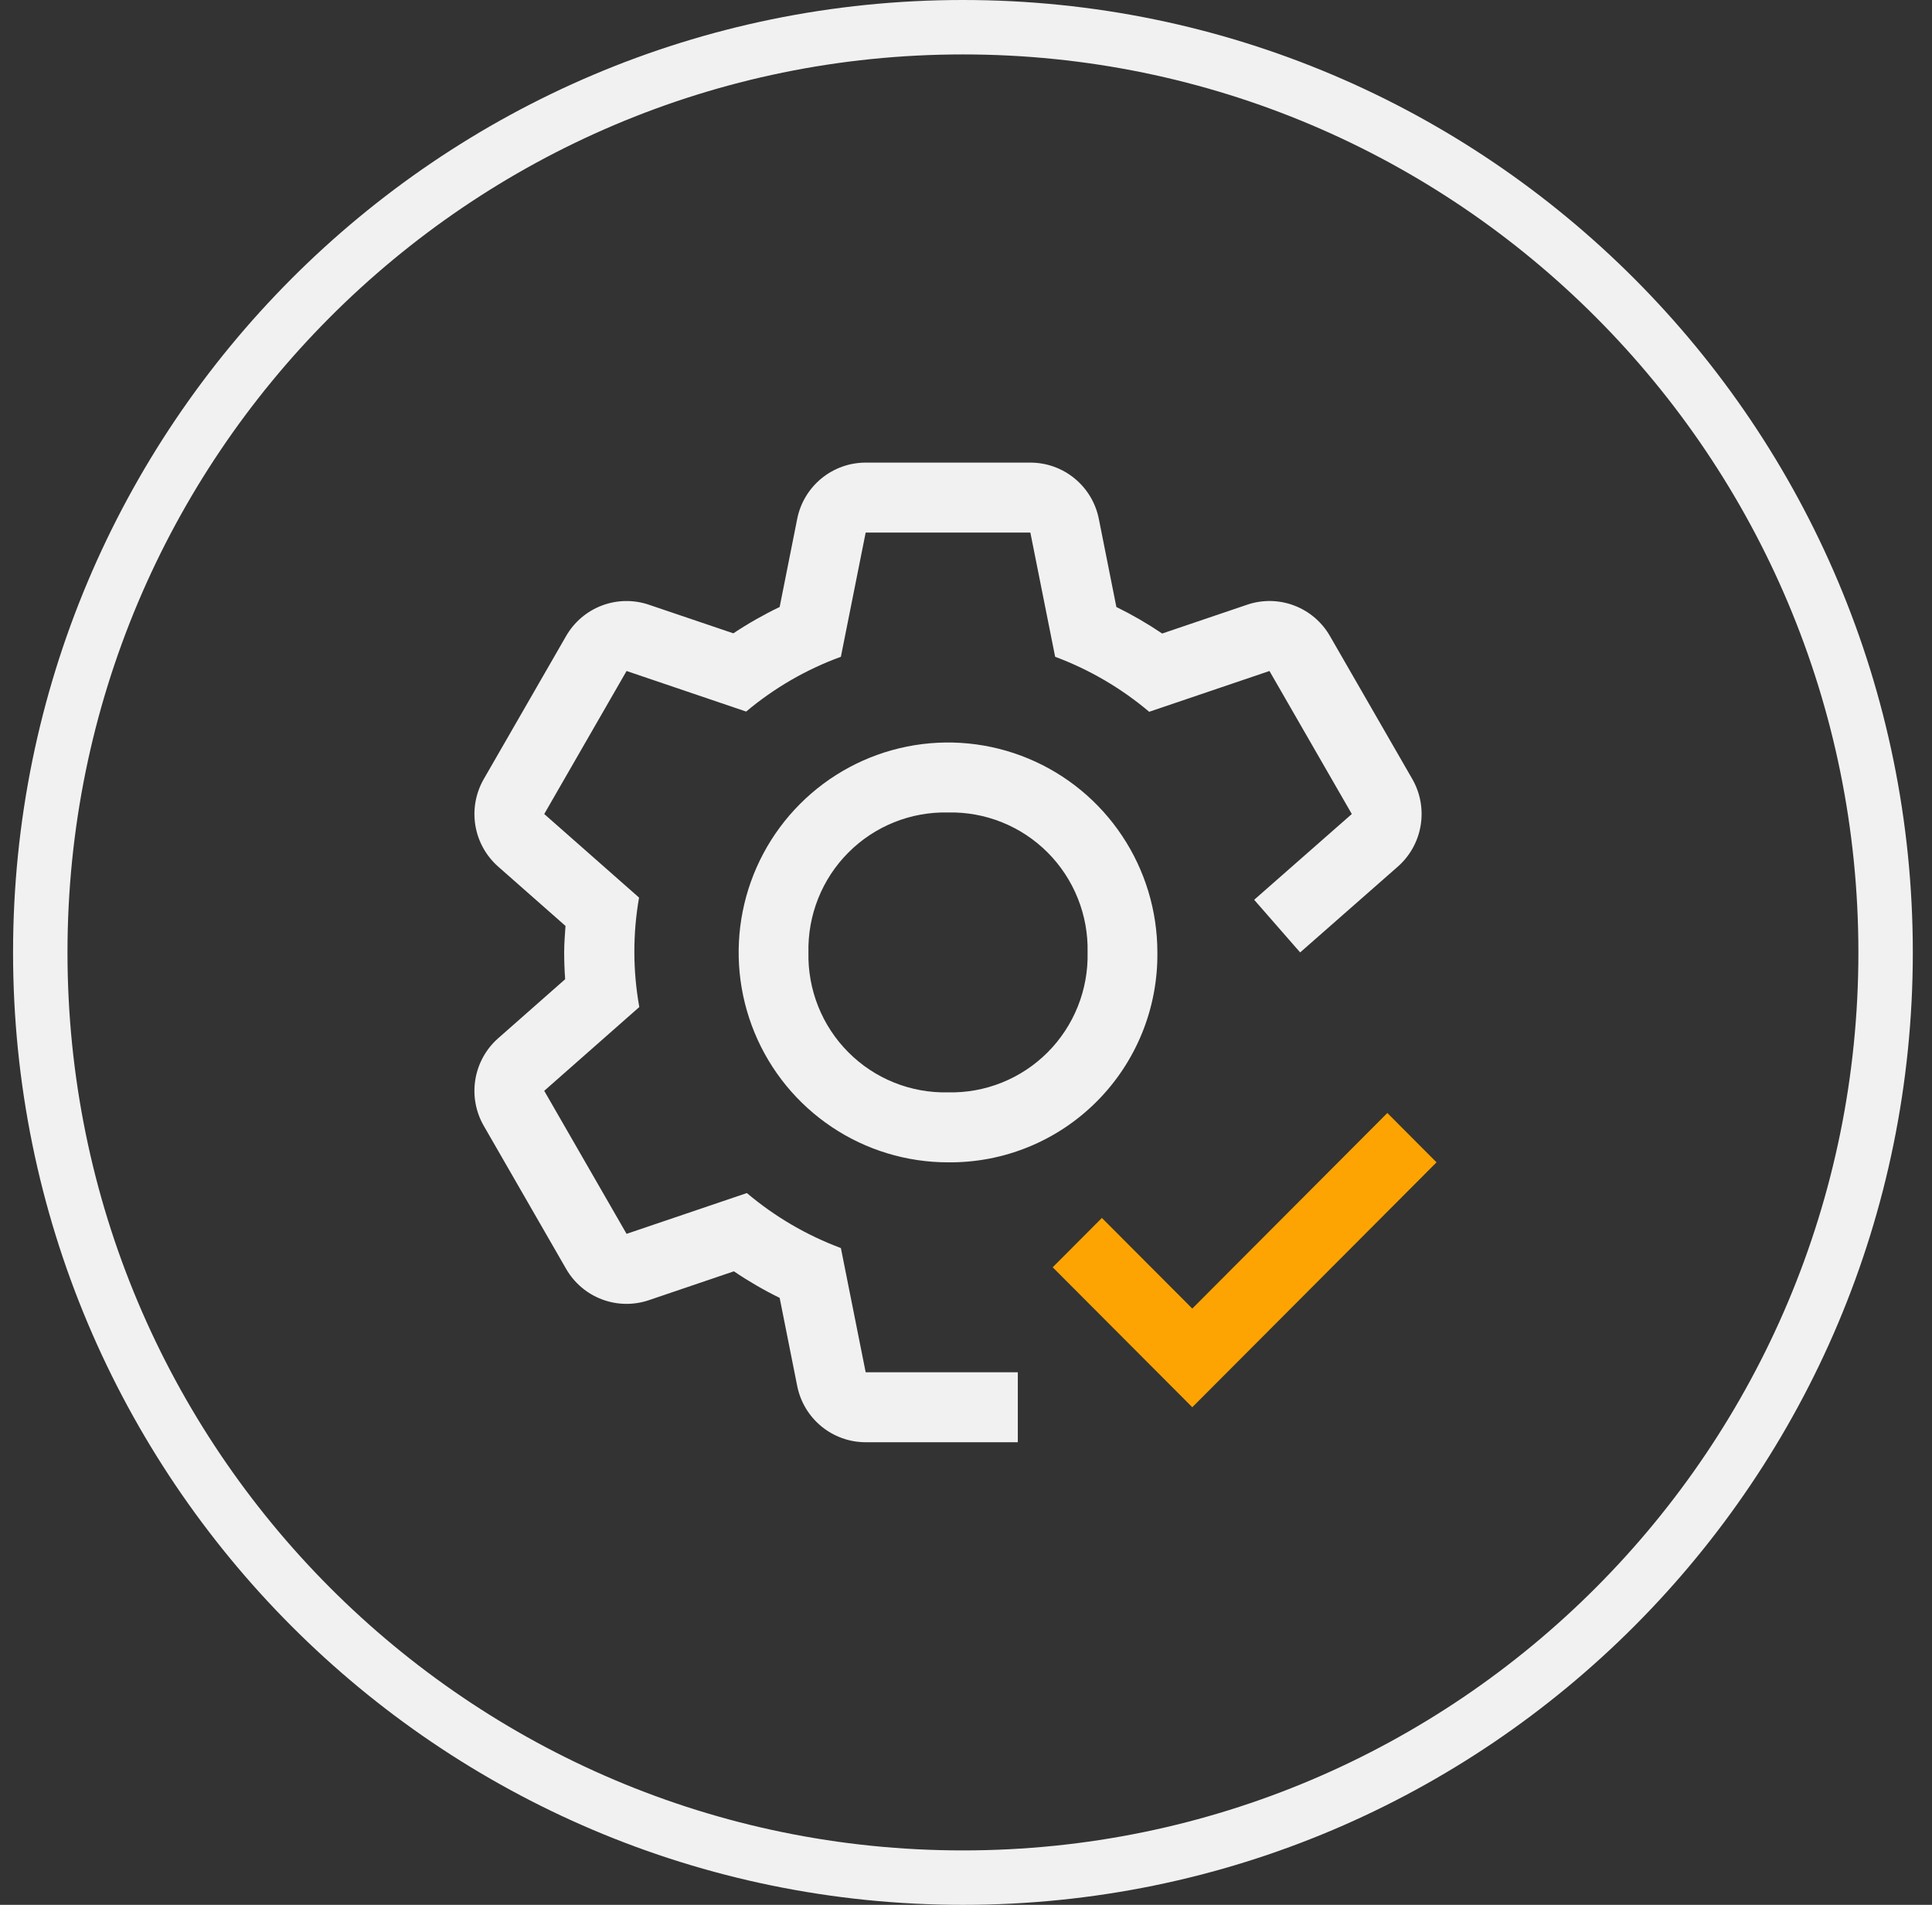 <svg width="71" height="70" viewBox="0 0 71 70" fill="none" xmlns="http://www.w3.org/2000/svg">
<rect x="0" y="0" width="71" height="70" fill="#333333" stroke="none"/>
<path d="M69.295 35C69.295 53.78 54.112 69 35.387 69C16.663 69 1.48 53.78 1.48 35C1.48 16.22 16.663 1 35.387 1C54.112 1 69.295 16.22 69.295 35Z" stroke="#F1F1F1" stroke-width="2"/>
<path d="M34.839 42.714C33.318 42.714 31.83 42.262 30.565 41.414C29.299 40.566 28.313 39.362 27.731 37.952C27.149 36.542 26.996 34.991 27.293 33.495C27.59 31.998 28.323 30.624 29.399 29.545C30.475 28.466 31.846 27.732 33.338 27.434C34.831 27.136 36.378 27.289 37.784 27.873C39.19 28.457 40.391 29.445 41.236 30.714C42.082 31.983 42.533 33.474 42.533 35C42.544 36.016 42.353 37.024 41.97 37.965C41.587 38.906 41.021 39.761 40.304 40.479C39.587 41.198 38.735 41.766 37.797 42.149C36.858 42.533 35.853 42.725 34.839 42.714ZM34.839 29.857C34.161 29.842 33.487 29.964 32.858 30.217C32.229 30.47 31.657 30.848 31.178 31.329C30.698 31.81 30.321 32.383 30.069 33.014C29.817 33.645 29.695 34.32 29.71 35C29.695 35.679 29.817 36.355 30.069 36.986C30.321 37.617 30.698 38.19 31.178 38.671C31.657 39.152 32.229 39.53 32.858 39.783C33.487 40.036 34.161 40.158 34.839 40.143C35.517 40.158 36.191 40.036 36.82 39.783C37.45 39.53 38.021 39.152 38.501 38.671C38.98 38.19 39.357 37.617 39.609 36.986C39.862 36.355 39.984 35.679 39.968 35C39.984 34.32 39.862 33.645 39.609 33.014C39.357 32.383 38.98 31.81 38.501 31.329C38.021 30.848 37.45 30.47 36.82 30.217C36.191 29.964 35.517 29.842 34.839 29.857Z" fill="#F1F1F1"/>
<path d="M51.901 28.628L48.874 23.372C48.578 22.857 48.112 22.46 47.557 22.251C47.002 22.041 46.392 22.031 45.83 22.223L42.709 23.281C42.171 22.918 41.609 22.592 41.026 22.306L40.381 19.067C40.265 18.484 39.951 17.96 39.492 17.583C39.033 17.206 38.459 17 37.865 17H31.813C31.22 17 30.645 17.206 30.186 17.583C29.727 17.96 29.413 18.484 29.297 19.067L28.652 22.306C28.063 22.589 27.494 22.912 26.95 23.274L23.847 22.223C23.286 22.032 22.676 22.042 22.121 22.252C21.567 22.461 21.102 22.857 20.805 23.372L17.779 28.628C17.483 29.143 17.373 29.744 17.469 30.331C17.565 30.917 17.861 31.452 18.306 31.845L20.782 34.027C20.76 34.351 20.733 34.672 20.733 35C20.733 35.332 20.746 35.66 20.769 35.985L18.307 38.155C17.862 38.547 17.566 39.082 17.469 39.669C17.372 40.255 17.482 40.857 17.778 41.372L20.804 46.628C21.1 47.144 21.565 47.54 22.121 47.75C22.676 47.96 23.286 47.97 23.848 47.779L26.97 46.719C27.507 47.083 28.069 47.409 28.652 47.695L29.297 50.933C29.413 51.516 29.727 52.04 30.186 52.417C30.645 52.794 31.22 53 31.813 53H37.404V50.429H31.813L30.902 45.864C29.643 45.395 28.474 44.711 27.447 43.843L23.026 45.342L20 40.086L23.494 37.007C23.255 35.677 23.252 34.316 23.485 32.985L20 29.914L23.026 24.658L27.421 26.149C28.455 25.28 29.634 24.598 30.902 24.136L31.813 19.571H37.865L38.776 24.136C40.035 24.605 41.204 25.289 42.232 26.157L46.652 24.658L49.678 29.914L46.09 33.066L47.78 35L51.371 31.845C51.816 31.453 52.113 30.918 52.209 30.331C52.306 29.745 52.197 29.143 51.901 28.628Z" fill="#F1F1F1"/>
<path d="M43.816 48.088L40.494 44.758L38.686 46.571L43.816 51.714L52.792 42.714L50.984 40.901L43.816 48.088Z" fill="#FDA403"/>
</svg>
